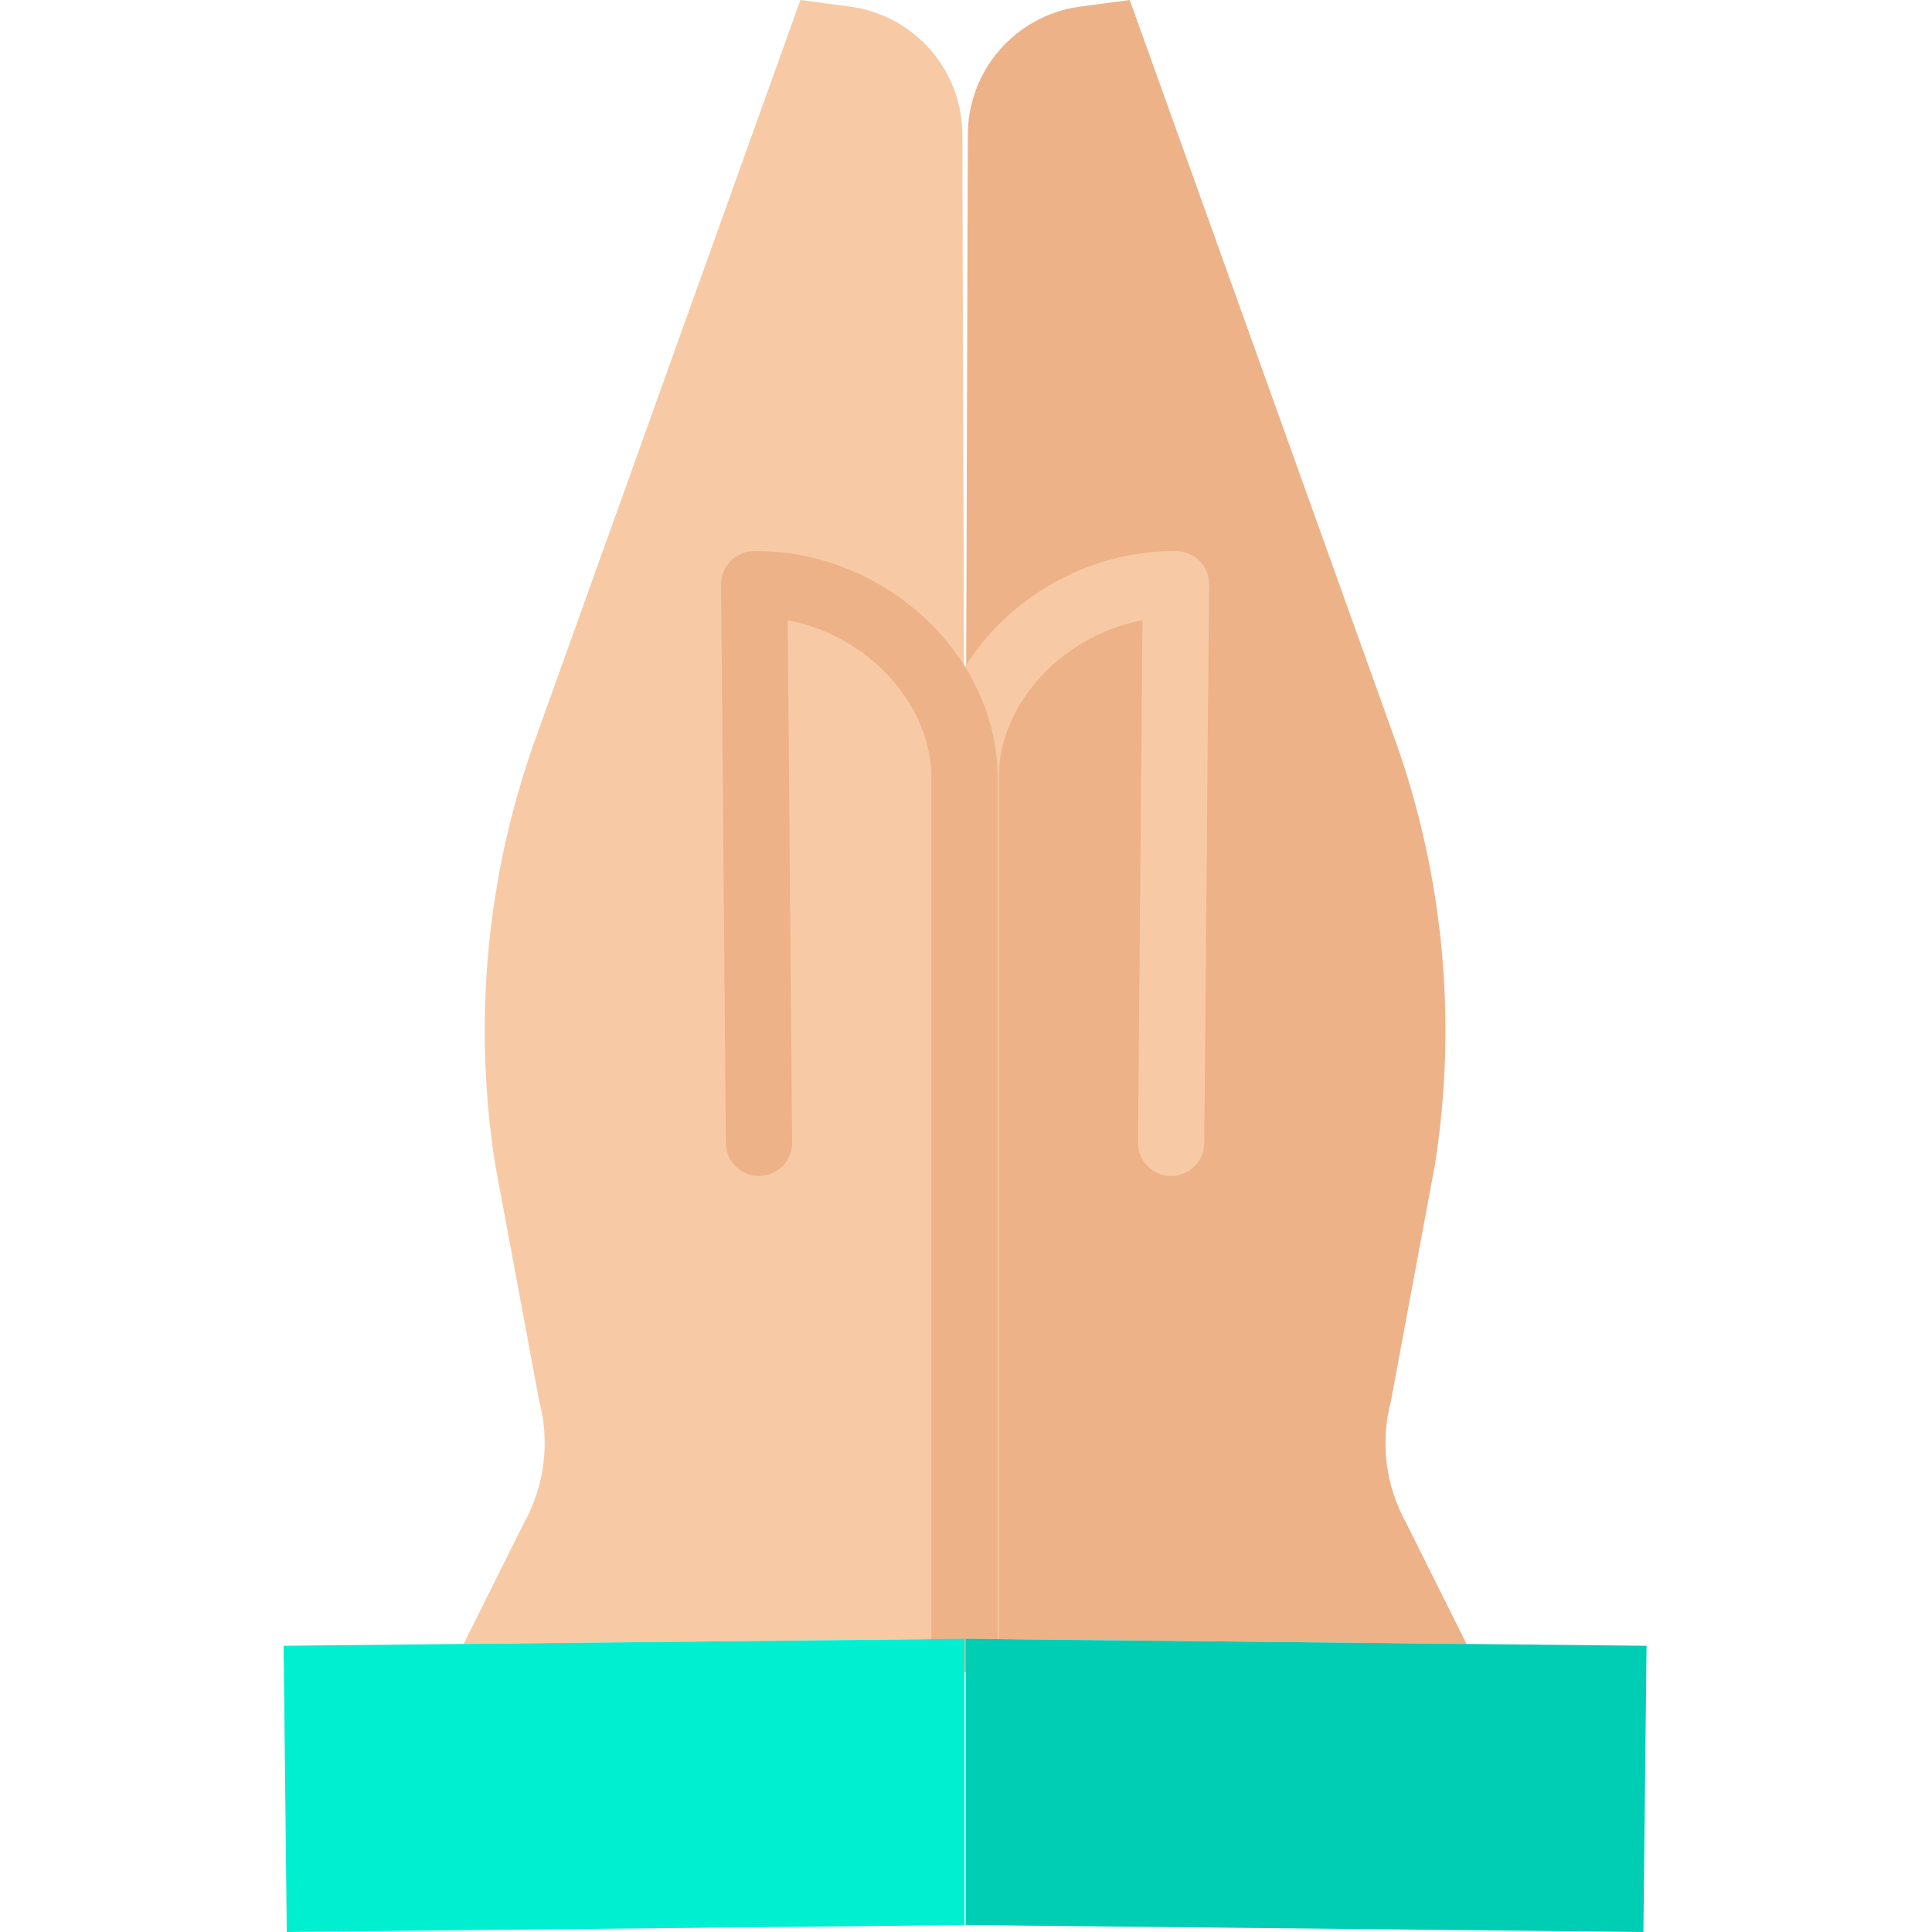 <svg height="466pt" viewBox="-68 0 466 466.48" width="466pt" xmlns="http://www.w3.org/2000/svg"><path d="m164.969 185.879.473-152.891c-.199-15.828 11.457-29.309 27.148-31.398l11.949-1.59 63.992 178.441c11.801 32.914 15.137 68.27 9.688 102.809l-10.629 57.09c-2.609 9.906-1.281 20.438 3.699 29.391l14.57 29.199-120.938-1.238v-193.953zm0 0" fill="#edb288"/><path d="m164.59 185.879.051 15.859v193.953l-120.941 1.238 14.57-29.199c4.984-8.953 6.309-19.484 3.699-29.391l-10.629-57.09c-5.445-34.539-2.113-69.895 9.691-102.809l63.988-178.441 11.949 1.59c15.691 2.09 27.352 15.57 27.152 31.398zm0 0" fill="#f7caa5"/><path d="m164.922 403.691c-4.422 0-8-3.582-8-8v-208.293c0-.051 0-.098 0-.156.012-.617.023-1.234.062-1.84 1.375-28.656 28.281-52.645 58.789-52.344 4.414.047 7.953 3.656 7.914 8.07l-1.148 134.867c-.039 4.395-3.609 7.934-8 7.934h-.07c-4.418-.035-7.969-3.648-7.93-8.066l1.074-126.102c-18.426 3.426-33.809 18.941-34.652 36.5-.027.457-.035.84-.043 1.215v208.215c0 4.418-3.582 7.996-7.996 8zm0 0" fill="#f7caa5"/><path d="m164.641 403.691c-4.418 0-8-3.582-8-8v-208.215c-.008-.375-.016-.75-.035-1.117-.848-17.645-16.238-33.172-34.66-36.598l1.074 126.098c.039 4.418-3.512 8.031-7.93 8.07-4.422.035-8.031-3.516-8.07-7.934l-1.148-134.871c-.039-4.41 3.504-8.02 7.914-8.066 30.461-.348 57.414 23.688 58.801 52.434.031.512.043 1.129.059 1.75v.156 208.293c0 4.418-3.586 8-8.004 8zm0 0" fill="#edb288"/><path d="m285.859 396.93 43.461.441-.762 69.109-163.637-1.68v-69.109zm0 0" fill="#00ceb4"/><path d="m43.699 396.93 120.941-1.238v69.109l-163.641 1.68-.762-69.109zm0 0" fill="#00efd1"/></svg>